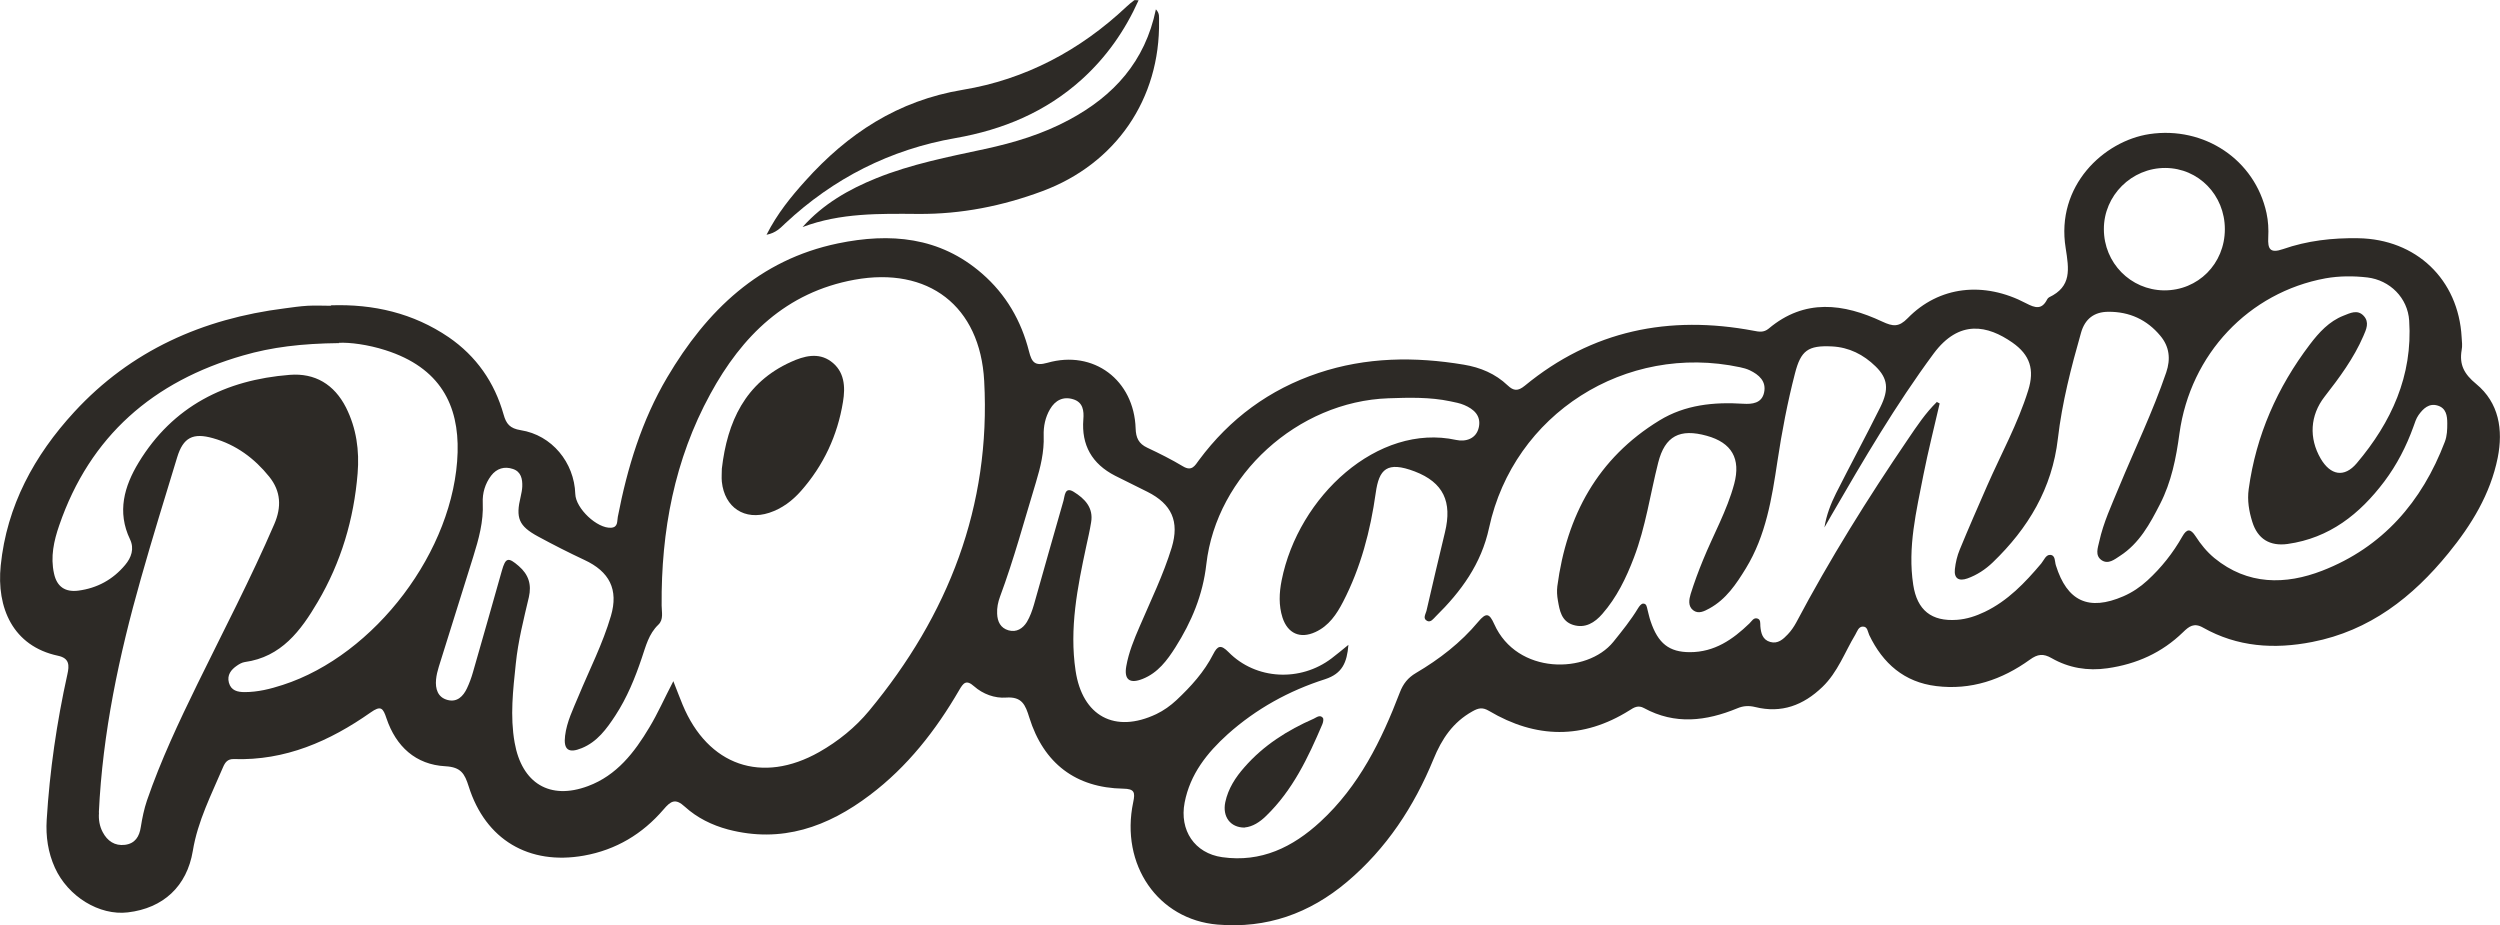<?xml version="1.0" encoding="UTF-8"?><svg id="Layer_2" xmlns="http://www.w3.org/2000/svg" viewBox="0 0 174 64.38"><defs><style>.cls-1{fill:#2d2a26;}</style></defs><g id="Capa_1"><g><path class="cls-1" d="M23.03,21.25c2.96-.1,5.73,.54,8.2,2.22,1.92,1.32,3.19,3.14,3.82,5.38,.18,.65,.44,.97,1.19,1.09,2.17,.34,3.73,2.25,3.8,4.44,.03,1.01,1.53,2.42,2.5,2.35,.49-.04,.4-.46,.46-.76,.66-3.41,1.66-6.7,3.44-9.71,2.75-4.65,6.4-8.18,11.88-9.32,3.63-.75,7.08-.47,10.03,2.1,1.67,1.45,2.73,3.29,3.27,5.42,.19,.75,.4,1.04,1.28,.79,3.22-.92,6.03,1.2,6.14,4.57,.02,.65,.21,1.06,.81,1.34,.85,.4,1.69,.82,2.49,1.3,.62,.37,.83-.06,1.11-.44,2.14-2.88,4.9-4.92,8.31-6.06,3.32-1.11,6.71-1.15,10.12-.58,1.15,.19,2.2,.63,3.05,1.44,.42,.4,.72,.41,1.19,.03,4.69-3.86,10.05-4.94,15.94-3.83,.36,.07,.69,.14,1.04-.15,2.51-2.11,5.21-1.75,7.9-.49,.75,.35,1.16,.4,1.78-.24,2.17-2.22,5.28-2.59,8.24-1.03,.63,.33,1.09,.46,1.46-.27,.03-.06,.08-.12,.14-.15,1.58-.75,1.38-1.95,1.15-3.43-.7-4.32,2.64-7.45,5.84-7.93,3.79-.56,7.33,1.77,8.14,5.5,.12,.55,.15,1.13,.12,1.7-.04,.79,.12,1.12,1.02,.81,1.69-.59,3.44-.79,5.24-.76,4.03,.06,6.98,2.86,7.2,6.89,.02,.3,.06,.61,0,.9-.17,1.01,.17,1.66,1.01,2.35,1.59,1.31,1.89,3.19,1.5,5.14-.51,2.53-1.83,4.68-3.43,6.64-2.49,3.06-5.48,5.4-9.48,6.18-2.65,.52-5.21,.35-7.6-1-.63-.36-.98-.08-1.39,.32-1.47,1.43-3.23,2.22-5.26,2.51-1.38,.2-2.69-.02-3.88-.7-.59-.34-.98-.29-1.52,.1-1.94,1.4-4.11,2.14-6.52,1.84-2.22-.27-3.71-1.57-4.66-3.55-.11-.23-.11-.6-.45-.59-.3,0-.39,.34-.52,.56-.74,1.23-1.22,2.61-2.29,3.64-1.33,1.28-2.85,1.85-4.67,1.4-.45-.11-.84-.09-1.26,.09-2.16,.89-4.33,1.16-6.49-.02-.4-.22-.69-.05-1.01,.16-3.24,2.03-6.51,1.97-9.77,.04-.44-.26-.72-.22-1.16,.03-1.36,.76-2.13,1.91-2.71,3.33-1.35,3.29-3.27,6.22-6.02,8.54-2.61,2.2-5.59,3.26-9.01,2.97-4.14-.35-6.78-4.16-5.87-8.51,.15-.7,.09-.94-.7-.95-3.29-.06-5.53-1.75-6.53-4.95-.27-.87-.5-1.47-1.62-1.39-.78,.06-1.61-.24-2.23-.79-.55-.49-.75-.21-1.03,.27-1.63,2.81-3.61,5.34-6.21,7.3-2.93,2.22-6.15,3.38-9.88,2.4-1.12-.3-2.15-.81-3-1.58-.66-.61-.98-.41-1.49,.19-1.46,1.7-3.3,2.81-5.54,3.21-3.82,.68-6.85-1.1-8.02-4.82-.28-.88-.53-1.34-1.62-1.4-2.07-.11-3.44-1.38-4.1-3.33-.24-.73-.39-.92-1.11-.41-2.85,2-5.94,3.36-9.52,3.24-.43-.01-.6,.23-.74,.55-.81,1.91-1.77,3.76-2.11,5.84-.41,2.47-2.06,3.99-4.52,4.28-1.98,.24-4.17-1.1-5.08-3.11-.48-1.06-.64-2.18-.57-3.33,.21-3.42,.7-6.79,1.44-10.13,.14-.62,.15-1.12-.65-1.29-3.15-.67-4.29-3.35-3.99-6.28,.42-4.16,2.34-7.67,5.12-10.69,3.94-4.28,8.94-6.49,14.65-7.21,.53-.07,1.06-.15,1.6-.18,.53-.03,1.07,0,1.61,0Zm111.74,6.71l.23,.12c-.38,1.66-.8,3.31-1.13,4.97-.49,2.52-1.11,5.04-.71,7.65,.27,1.77,1.27,2.57,3.05,2.44,.68-.05,1.31-.26,1.92-.55,1.61-.77,2.81-2.03,3.94-3.37,.19-.23,.32-.62,.63-.6,.37,.03,.3,.46,.39,.73,.78,2.5,2.28,3.2,4.7,2.15,.62-.27,1.17-.64,1.67-1.1,.97-.89,1.78-1.91,2.43-3.06,.31-.55,.57-.56,.92-.02,.36,.56,.78,1.08,1.31,1.52,2.32,1.9,4.96,1.87,7.51,.88,4.2-1.63,6.94-4.79,8.53-8.97,.16-.42,.17-.85,.17-1.29,0-.53-.08-1.05-.66-1.23-.61-.19-1.02,.21-1.34,.66-.17,.24-.26,.54-.36,.82-.49,1.36-1.15,2.64-2.02,3.8-1.71,2.27-3.82,3.94-6.73,4.35-1.24,.17-2.09-.35-2.46-1.54-.23-.74-.36-1.49-.25-2.28,.51-3.74,1.99-7.08,4.26-10.07,.63-.83,1.34-1.61,2.34-2,.46-.18,.97-.45,1.4,.01,.42,.45,.18,.95-.02,1.41-.67,1.55-1.67,2.9-2.7,4.22-1.01,1.3-1.1,2.88-.27,4.31,.68,1.16,1.64,1.35,2.51,.32,2.41-2.85,3.9-6.09,3.65-9.92-.1-1.59-1.34-2.82-2.91-3.01-.96-.11-1.94-.11-2.91,.06-5.34,.98-9.41,5.27-10.17,10.8-.23,1.71-.56,3.37-1.35,4.91-.7,1.37-1.44,2.74-2.79,3.61-.37,.24-.82,.62-1.29,.29-.46-.33-.25-.85-.15-1.3,.29-1.32,.86-2.53,1.37-3.77,1.1-2.66,2.36-5.26,3.29-7.99,.32-.94,.22-1.8-.41-2.55-.93-1.12-2.15-1.68-3.61-1.67-1,0-1.64,.5-1.91,1.46-.69,2.42-1.32,4.86-1.61,7.36-.4,3.48-2.07,6.25-4.53,8.62-.51,.49-1.1,.88-1.77,1.12-.6,.21-.94,0-.87-.65,.05-.46,.16-.93,.34-1.36,.61-1.49,1.26-2.96,1.9-4.43,.97-2.21,2.14-4.33,2.86-6.64,.46-1.46,.13-2.48-1.1-3.34-1.71-1.19-3.69-1.64-5.48,.77-2.64,3.57-4.87,7.38-7.09,11.21-.17,.29-.34,.59-.51,.89,.14-.87,.44-1.64,.81-2.38,1.01-2,2.08-3.98,3.08-5.99,.62-1.25,.52-2.01-.33-2.84-.84-.82-1.84-1.33-3.04-1.39-1.66-.08-2.16,.28-2.57,1.88-.52,2.01-.91,4.05-1.22,6.11-.39,2.59-.8,5.17-2.2,7.46-.67,1.09-1.37,2.15-2.54,2.79-.35,.19-.76,.41-1.13,.12-.37-.29-.28-.76-.17-1.13,.25-.8,.54-1.58,.86-2.36,.72-1.77,1.67-3.44,2.17-5.3,.47-1.76-.17-2.87-1.91-3.35-1.87-.52-2.91,.01-3.38,1.87-.56,2.21-.87,4.47-1.69,6.61-.54,1.42-1.2,2.78-2.2,3.92-.52,.6-1.19,1.03-2.04,.76-.81-.26-.93-1-1.05-1.69-.06-.33-.08-.67-.04-1,.65-4.91,2.8-8.91,7.11-11.54,1.78-1.09,3.78-1.29,5.83-1.16,.62,.04,1.29-.03,1.45-.78,.17-.78-.35-1.24-1-1.55-.21-.1-.44-.16-.67-.21-7.97-1.7-15.76,3.25-17.47,11.17-.54,2.52-1.95,4.44-3.72,6.18-.16,.16-.34,.42-.58,.31-.34-.16-.12-.47-.06-.7,.42-1.83,.85-3.65,1.29-5.48,.51-2.11-.1-3.46-2.11-4.23-1.93-.73-2.48-.16-2.71,1.5-.37,2.63-1.04,5.19-2.27,7.57-.45,.87-.99,1.68-1.93,2.11-1.06,.49-1.93,.1-2.29-1.01-.27-.85-.23-1.72-.06-2.58,1.16-5.85,6.7-10.97,12.15-9.78,.64,.14,1.41-.06,1.58-.9,.16-.8-.36-1.25-1.02-1.53-.3-.13-.64-.19-.97-.26-1.42-.3-2.87-.26-4.31-.21-6.3,.22-11.96,5.34-12.67,11.55-.24,2.14-1.03,4.01-2.15,5.78-.57,.9-1.22,1.78-2.28,2.2-.9,.36-1.31,.06-1.14-.89,.17-.96,.54-1.86,.93-2.76,.78-1.82,1.65-3.6,2.23-5.49,.55-1.82,0-3.03-1.69-3.88-.75-.37-1.5-.74-2.25-1.12q-2.42-1.24-2.21-3.92c.05-.6-.02-1.19-.7-1.4-.7-.22-1.26,.07-1.62,.69-.33,.56-.46,1.2-.44,1.84,.04,1.13-.22,2.19-.54,3.25-.81,2.66-1.53,5.35-2.5,7.96-.14,.38-.22,.77-.2,1.18,.02,.56,.24,1,.79,1.16,.56,.16,1-.13,1.28-.58,.22-.37,.37-.79,.49-1.2,.69-2.42,1.36-4.84,2.06-7.25,.09-.31,.08-1,.71-.61,.76,.47,1.39,1.1,1.21,2.13-.09,.56-.22,1.12-.34,1.67-.61,2.85-1.18,5.7-.74,8.65,.47,3.16,2.73,4.39,5.62,3.02,.52-.25,.98-.58,1.4-.97,1.01-.95,1.93-1.96,2.56-3.2,.3-.59,.53-.69,1.07-.14,1.9,1.93,5,2.08,7.17,.43,.36-.27,.7-.56,1.17-.94-.1,1.24-.43,2-1.62,2.39-2.51,.8-4.8,2.06-6.78,3.83-1.44,1.3-2.62,2.78-3,4.76-.37,1.92,.69,3.53,2.62,3.8,2.7,.38,4.9-.69,6.83-2.47,2.69-2.48,4.25-5.65,5.53-9,.23-.6,.56-1.02,1.12-1.35,1.63-.96,3.12-2.11,4.33-3.56,.56-.67,.78-.6,1.12,.16,1.58,3.53,6.46,3.49,8.29,1.23,.61-.76,1.22-1.51,1.72-2.34,.08-.13,.22-.32,.35-.32,.25-.01,.26,.25,.31,.44,.07,.26,.12,.52,.21,.78,.52,1.56,1.3,2.16,2.74,2.16,1.71,0,2.98-.88,4.14-2,.16-.15,.29-.43,.56-.34,.23,.07,.19,.33,.2,.52,.04,.49,.15,.96,.69,1.11,.53,.15,.9-.19,1.22-.53,.23-.24,.42-.52,.58-.81,2.34-4.42,4.98-8.65,7.79-12.78,.61-.9,1.22-1.82,2.01-2.59ZM46.86,47.4c.27,.68,.45,1.17,.65,1.65,1.76,4.24,5.52,5.55,9.51,3.29,1.32-.75,2.51-1.71,3.47-2.87,5.51-6.65,8.48-14.23,8.01-22.95-.28-5.24-3.9-7.98-9.03-7.05-4.76,.87-7.83,3.91-10.03,7.95-2.5,4.57-3.43,9.54-3.39,14.72,0,.46,.15,.98-.23,1.34-.67,.64-.87,1.49-1.15,2.31-.47,1.4-1.03,2.77-1.84,4.01-.61,.93-1.26,1.83-2.34,2.27-.92,.38-1.28,.11-1.16-.86,.12-.98,.56-1.86,.93-2.75,.77-1.86,1.69-3.65,2.26-5.59,.54-1.84-.1-3.09-1.85-3.9-1.09-.51-2.17-1.06-3.22-1.63-1.35-.73-1.57-1.29-1.21-2.78,.05-.23,.1-.46,.11-.69,.02-.53-.08-1.04-.65-1.23-.59-.2-1.13-.04-1.52,.47-.42,.56-.61,1.21-.58,1.89,.06,1.3-.28,2.52-.66,3.74-.8,2.56-1.6,5.11-2.4,7.67-.09,.29-.16,.58-.19,.88-.06,.65,.11,1.25,.81,1.43,.66,.17,1.08-.26,1.34-.81,.17-.36,.31-.74,.42-1.13,.68-2.35,1.34-4.7,2.01-7.06,.26-.92,.44-.96,1.18-.32,.68,.59,.9,1.28,.7,2.16-.36,1.53-.75,3.06-.91,4.63-.19,1.83-.41,3.65-.08,5.5,.5,2.82,2.44,4.02,5.11,3.02,1.99-.74,3.23-2.34,4.27-4.09,.58-.96,1.03-1.99,1.66-3.2ZM23.6,23.88c-2.62,.03-4.68,.28-6.68,.86-6.24,1.79-10.66,5.6-12.8,11.83-.37,1.07-.62,2.19-.36,3.35,.2,.93,.79,1.3,1.68,1.19,1.32-.17,2.42-.77,3.27-1.79,.43-.51,.65-1.13,.34-1.78-.92-1.92-.4-3.7,.6-5.35,2.38-3.92,6.05-5.75,10.51-6.1,1.76-.14,3.1,.66,3.92,2.27,.73,1.45,.94,3,.81,4.59-.26,3.18-1.15,6.19-2.78,8.95-1.17,1.99-2.53,3.83-5.08,4.18-.19,.03-.38,.14-.54,.25-.41,.28-.7,.65-.56,1.18,.15,.56,.61,.66,1.1,.66,.92,0,1.79-.22,2.65-.5,6.41-2.07,11.97-9.36,12.17-16.19,.09-3.26-1.19-5.89-5.03-7.11-1.22-.39-2.48-.55-3.24-.51ZM6.89,56.56c-.04,.48,.04,.95,.26,1.36,.32,.61,.84,.97,1.55,.88,.7-.09,1-.57,1.1-1.24,.1-.63,.23-1.26,.43-1.85,.96-2.79,2.22-5.46,3.51-8.1,1.81-3.7,3.72-7.35,5.35-11.13,.51-1.18,.47-2.28-.35-3.3-1.03-1.28-2.31-2.23-3.91-2.68-1.4-.4-2.08-.05-2.5,1.33-.86,2.82-1.73,5.63-2.53,8.46-1.51,5.32-2.66,10.71-2.92,16.26ZM154.85,15.95c0-2.37-1.83-4.25-4.14-4.26-2.35-.01-4.29,1.92-4.28,4.26,0,2.35,1.86,4.23,4.18,4.26,2.37,.02,4.24-1.85,4.24-4.26Z"/><path class="cls-1" d="M55.87,15.79c1.42-1.59,3.2-2.61,5.13-3.39,2.43-.98,5-1.48,7.55-2.03,2.04-.44,4.02-1.04,5.86-2.03,3.1-1.66,5.29-4.05,6.04-7.69,.28,.29,.21,.56,.22,.79,.09,5.45-3.01,9.96-8.11,11.86-2.79,1.04-5.65,1.61-8.64,1.59-2.7-.02-5.42-.08-8.05,.91Z"/><path class="cls-1" d="M79.25,.01c-.96,2.14-2.25,3.97-3.95,5.51-2.51,2.27-5.49,3.51-8.8,4.09-4.54,.79-8.49,2.8-11.85,5.94-.33,.31-.64,.66-1.3,.79,.75-1.48,1.7-2.64,2.69-3.74,2.96-3.3,6.45-5.6,10.97-6.35,4.35-.72,8.16-2.74,11.39-5.78,.17-.16,.35-.31,.54-.45,.04-.03,.12,0,.31,0Z"/><path class="cls-1" d="M86.62,57.6c-.99,0-1.55-.76-1.34-1.77,.2-.94,.71-1.73,1.34-2.44,1.33-1.52,2.99-2.57,4.82-3.37,.19-.09,.43-.3,.63-.06,.07,.09,.02,.32-.04,.46-.99,2.32-2.06,4.58-3.91,6.37-.44,.43-.94,.75-1.48,.8Z"/><path class="cls-1" d="M50.24,32.62c.38-3.27,1.62-5.99,4.81-7.43,.9-.41,1.9-.68,2.78-.04,.95,.69,1.02,1.77,.84,2.83-.38,2.33-1.35,4.41-2.92,6.19-.61,.69-1.33,1.23-2.21,1.52-1.71,.56-3.11-.36-3.3-2.16-.03-.3,0-.6,0-.9Z"/></g></g></svg>